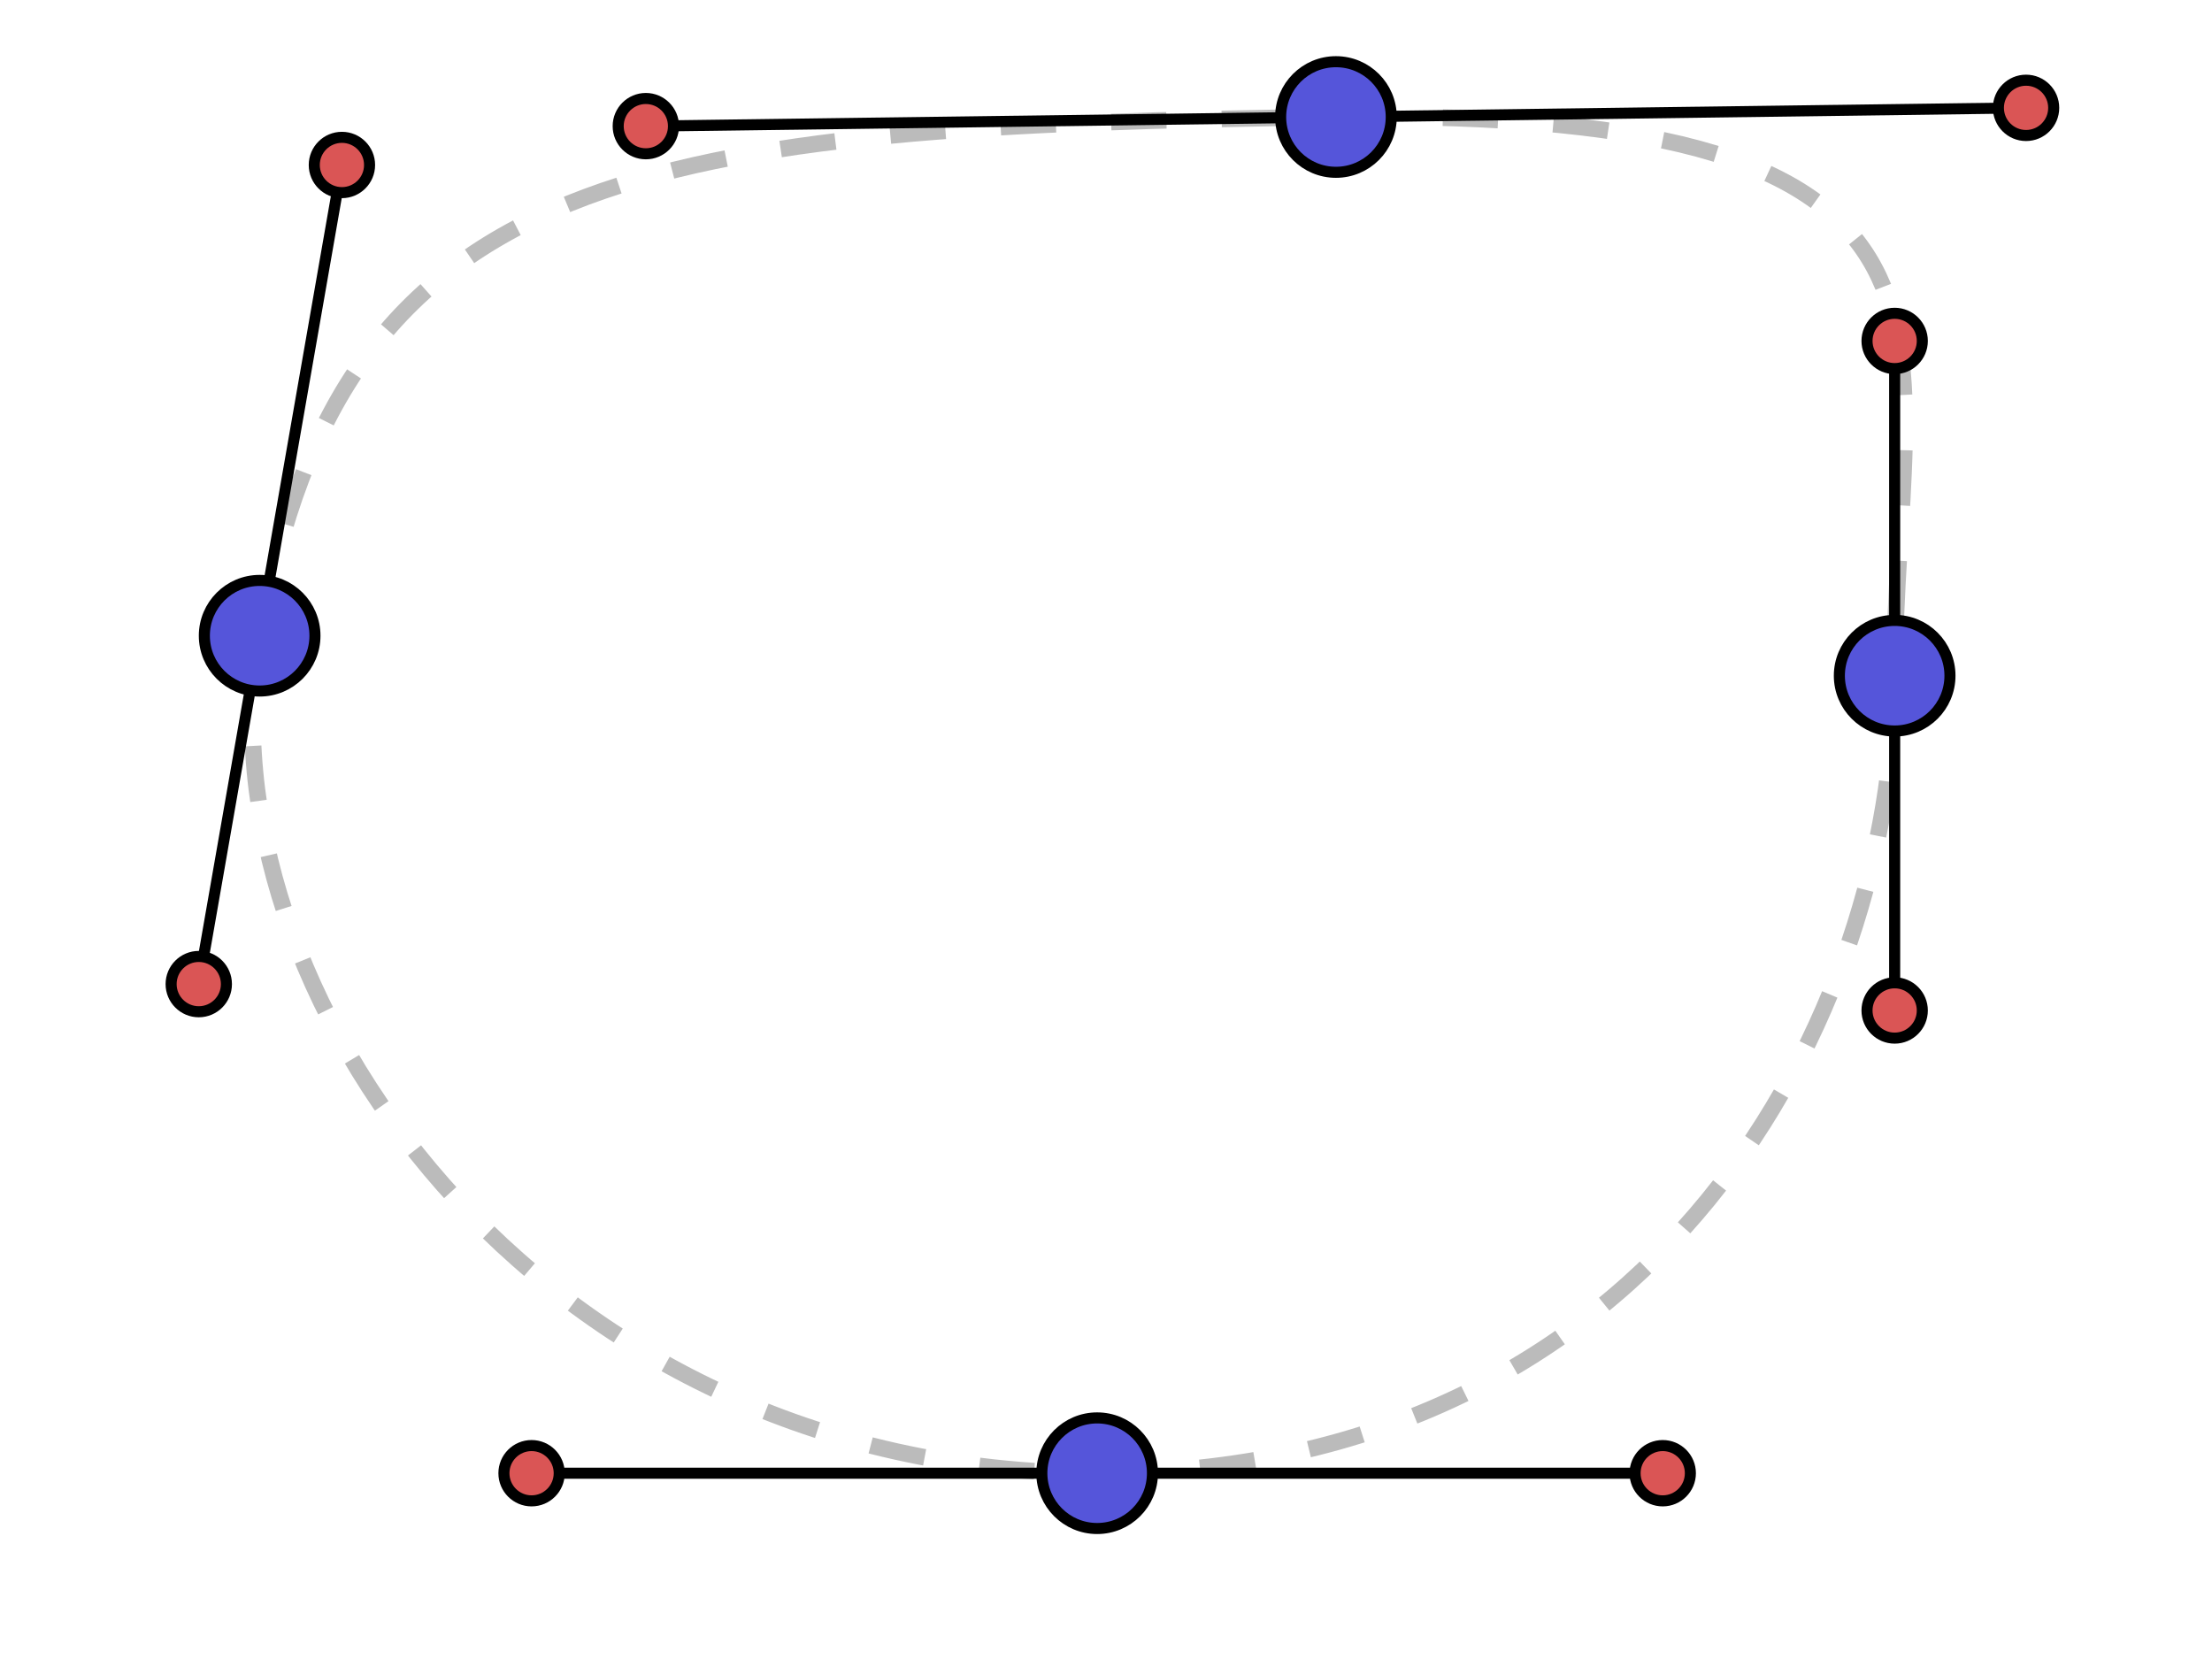 <svg version="1.1" id="Layer_1" xmlns="http://www.w3.org/2000/svg" xmlns:xlink="http://www.w3.org/1999/xlink" x="0px" y="0px" width="400px" height="300px" viewBox="0 0 400 300" enable-background="new 0 0 400 300" xml:space="preserve"><defs></defs><path d="M 46.954 114.959 C 35.944 177.957 96.126 266.404 198.4 266.404 C 300.674 266.404 342.615 182.726 342.615 122.19 C 342.615 61.654 366.375 19.504 241.582 21.157 C 116.789 22.81 61.83 29.835 46.954 114.959" class="undeformed-curve" stroke="#bbbbbb" style="fill-opacity: 0; stroke-width: 3px; stroke-dasharray: 10px, 10px;"></path><line x1="46.954" x2="35.944" y1="114.959" y2="177.957" class="control-point-tangents" stroke="#000000" style="stroke-width: 2px;"></line><line x1="198.4" x2="96.126" y1="266.404" y2="266.404" class="control-point-tangents" stroke="#000000" style="stroke-width: 2px;"></line><line x1="198.4" x2="300.674" y1="266.404" y2="266.404" class="control-point-tangents" stroke="#000000" style="stroke-width: 2px;"></line><line x1="342.615" x2="342.615" y1="122.19" y2="182.726" class="control-point-tangents" stroke="#000000" style="stroke-width: 2px;"></line><line x1="342.615" x2="342.615" y1="122.19" y2="61.654" class="control-point-tangents" stroke="#000000" style="stroke-width: 2px;"></line><line x1="241.582" x2="366.375" y1="21.157" y2="19.504" class="control-point-tangents" stroke="#000000" style="stroke-width: 2px;"></line><line x1="241.582" x2="116.789" y1="21.157" y2="22.81" class="control-point-tangents" stroke="#000000" style="stroke-width: 2px;"></line><line x1="46.954" x2="61.83" y1="114.959" y2="29.835" class="control-point-tangents" stroke="#000000" style="stroke-width: 2px;"></line><circle cx="35.944" cy="177.957" r="5" class="control-point-inner" fill="#da5555" stroke="#000000" style="stroke-width: 2px;"></circle><circle cx="96.126" cy="266.404" r="5" class="control-point-inner" fill="#da5555" stroke="#000000" style="stroke-width: 2px;"></circle><circle cx="300.674" cy="266.404" r="5" class="control-point-inner" fill="#da5555" stroke="#000000" style="stroke-width: 2px;"></circle><circle cx="342.615" cy="182.726" r="5" class="control-point-inner" fill="#da5555" stroke="#000000" style="stroke-width: 2px;"></circle><circle cx="342.615" cy="61.654" r="5" class="control-point-inner" fill="#da5555" stroke="#000000" style="stroke-width: 2px;"></circle><circle cx="366.375" cy="19.504" r="5" class="control-point-inner" fill="#da5555" stroke="#000000" style="stroke-width: 2px;"></circle><circle cx="116.789" cy="22.81" r="5" class="control-point-inner" fill="#da5555" stroke="#000000" style="stroke-width: 2px;"></circle><circle cx="61.83" cy="29.835" r="5" class="control-point-inner" fill="#da5555" stroke="#000000" style="stroke-width: 2px;"></circle><circle cx="46.954" cy="114.959" r="10" class="control-point-handle" fill="#5555da" stroke="#000000" style="stroke-width: 2px;"></circle><circle cx="198.4" cy="266.404" r="10" class="control-point-handle" fill="#5555da" stroke="#000000" style="stroke-width: 2px;"></circle><circle cx="342.615" cy="122.19" r="10" class="control-point-handle" fill="#5555da" stroke="#000000" style="stroke-width: 2px;"></circle><circle cx="241.582" cy="21.157" r="10" class="control-point-handle" fill="#5555da" stroke="#000000" style="stroke-width: 2px;"></circle></svg>